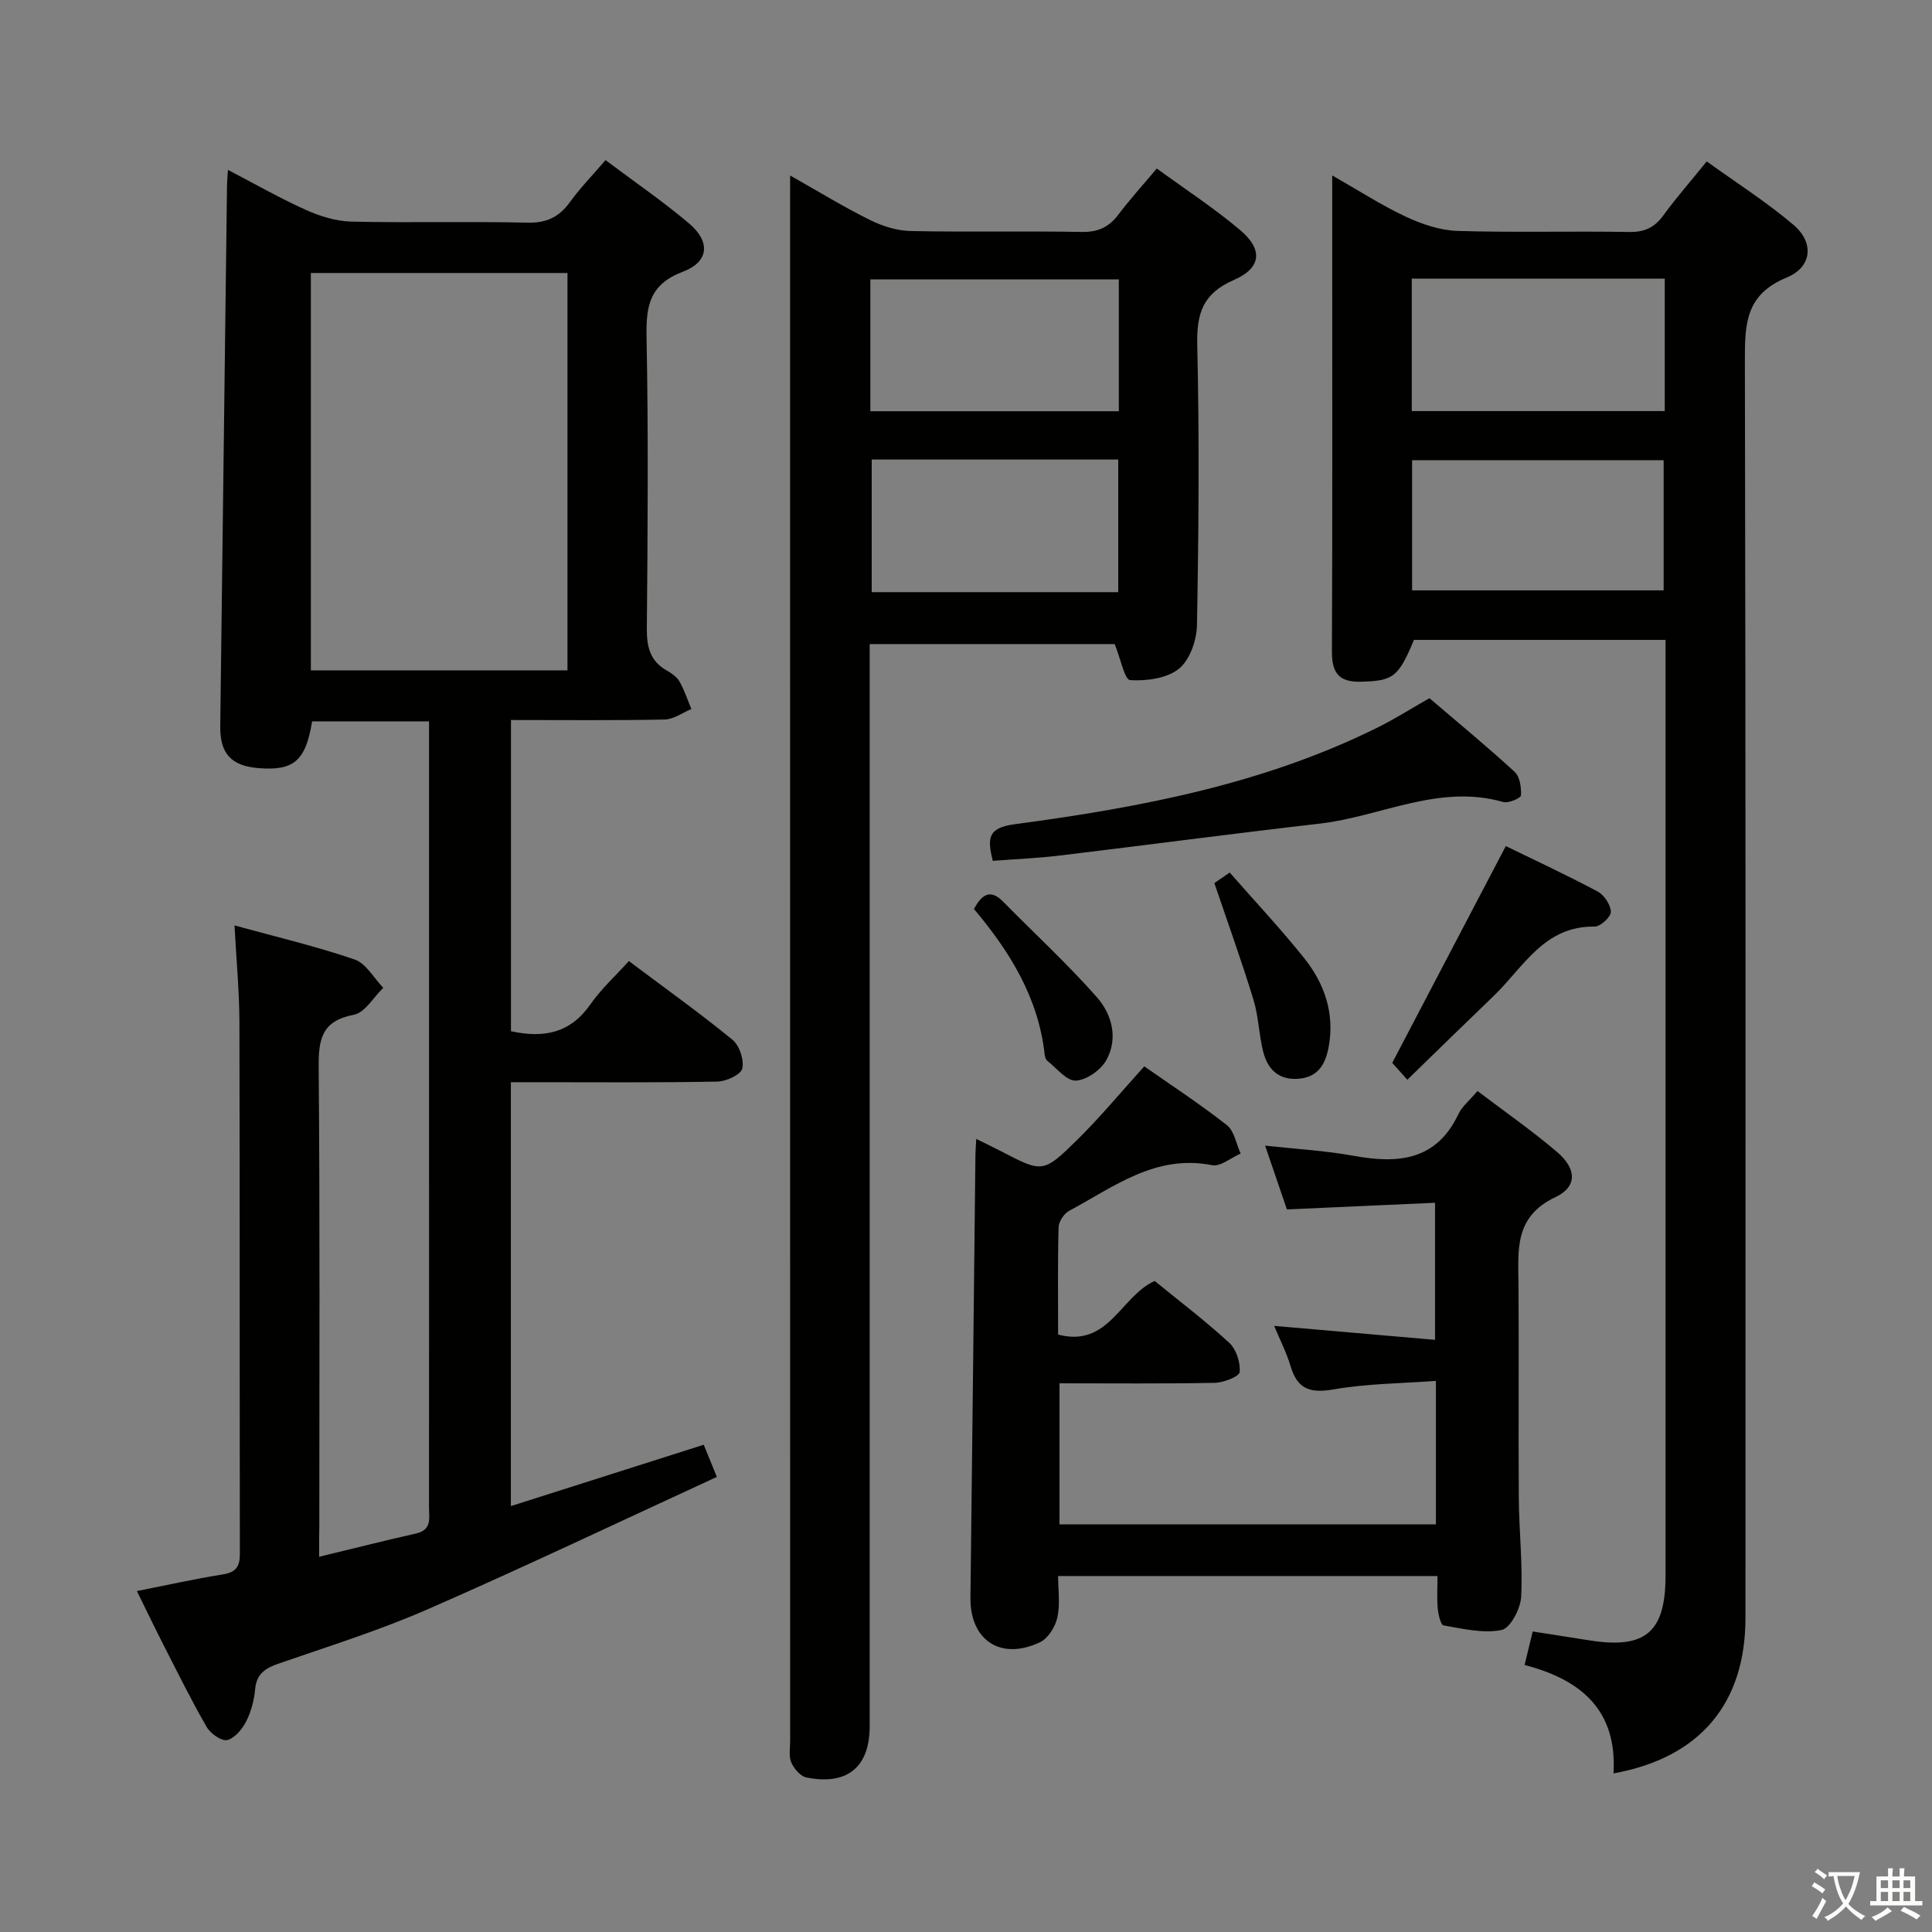 <svg enable-background="new 0 0 400 400" viewBox="0 0 400 400" xmlns="http://www.w3.org/2000/svg"><rect x="0" y="0" width="400" height="400" fill="#808080" stroke="none"/><path d="m377.9 391.2c-.2.3-.4.5-.6.8-.7-.6-1.4-1-2.2-1.5.2-.3.4-.5.5-.8.6.4 1.4.8 2.3 1.5zm-1.8 6.1c-.2-.2-.5-.4-.9-.6.4-.6.8-1.2 1.2-1.9s.7-1.3.9-1.9c.3.3.5.5.8.7-.7 1.3-1.4 2.6-2 3.7zm2.2-9c-.3.3-.5.5-.6.8-.6-.6-1.3-1.1-2-1.5.3-.3.5-.5.6-.7.6.5 1.3.9 2 1.4zm.3.2v-.9h2 4.5c-.3 1.3-.6 2.5-1 3.6s-.9 2.1-1.4 3c.4.5 1 1 1.6 1.4s1.2.8 1.9 1.1c-.3.2-.5.4-.8.8-.4-.3-1-.7-1.6-1.2s-1.2-1.1-1.6-1.6c-.5.6-1.1 1.1-1.7 1.6s-1.4.9-2.1 1.4c-.1-.3-.3-.5-.7-.8.6-.2 1.2-.5 1.9-1s1.4-1.1 2-1.8c-.5-.8-.9-1.6-1.2-2.5s-.6-2-.8-3.2c-.4.1-.7.1-1 .1zm2.5 2.7c.3 1 .7 1.7 1 2.2.3-.5.6-1.1 1-2s.6-1.9.9-3h-3.2-.4c.1.9.3 1.8.7 2.8z" fill="#fbfcfa"/><path d="m396.5 388.5v1.5 3.6h1.5v.9c-.4 0-1 0-1.7 0h-7.9c-.5 0-.9 0-1.2 0v-.9h1.3v-3.5c0-.7 0-1.2 0-1.6h2.4c0-.8 0-1.4 0-1.7h1c0 .3-.1.8-.1 1.7h1.5c0-.8 0-1.4 0-1.7h1c0 .3-.1.9-.1 1.7zm-8.2 9.2c-.2-.3-.5-.5-.8-.8.8-.3 1.4-.6 1.9-.9s1-.7 1.4-1.1c.3.3.6.5.9.8-1.6 1-2.8 1.6-3.4 2zm2.6-6.8v-1.6h-1.5v1.6zm0 2.7v-1.9h-1.5v1.9zm2.4-2.7v-1.6h-1.5v1.6zm0 2.7v-1.9h-1.5v1.9zm.2 2 .7-.8c.4.2.9.5 1.6.8s1.3.7 1.8 1c-.3.3-.5.5-.8.8-.4-.3-1.5-1-3.3-1.8zm2-4.7v-1.6h-1.4v1.6zm0 2.7v-1.9h-1.4v1.9z" fill="#fbfcfa"/><g fill="#010100"><path d="m66.07 322.31c7.22-1.74 13.63-3.36 20.08-4.82 3.36-.76 2.66-3.27 2.67-5.5.02-25.5.01-50.99.01-76.49 0-26.83 0-53.66 0-80.49 0-1.79 0-3.58 0-5.66-8.44 0-16.34 0-24.21 0-1.33 8.18-3.79 10.28-11.12 9.68-5.66-.47-7.97-3.01-7.9-8.71.46-37.3.93-74.6 1.4-111.91.01-.82.1-1.65.19-3.24 5.61 2.92 10.76 5.87 16.14 8.29 2.92 1.31 6.23 2.34 9.4 2.42 12.16.28 24.33-.07 36.49.22 3.95.09 6.53-1.16 8.77-4.25 2.13-2.94 4.69-5.56 7.38-8.7 5.95 4.47 11.83 8.5 17.26 13.08 4.5 3.8 4.2 7.96-1.25 10.03-6.85 2.6-7.64 6.99-7.52 13.4.39 20.16.24 40.33.06 60.49-.03 3.84.7 6.76 4.19 8.71.99.56 2.06 1.33 2.6 2.29 1 1.78 1.64 3.75 2.43 5.65-1.84.76-3.68 2.13-5.54 2.17-10.48.21-20.97.1-31.81.1v64.43c6.81 1.49 12.29.39 16.41-5.51 2.25-3.23 5.23-5.94 8-9.01 7.73 5.8 14.77 10.82 21.45 16.29 1.45 1.19 2.46 4.21 2.02 5.98-.32 1.28-3.34 2.65-5.18 2.68-12.33.24-24.66.13-36.99.13-1.8 0-3.61 0-5.73 0v87.76c13.53-4.31 26.57-8.45 39.93-12.7.71 1.75 1.5 3.68 2.72 6.66-20.05 9.22-39.8 18.63-59.84 27.39-10.02 4.38-20.52 7.67-30.87 11.25-2.79.96-4.6 2.12-4.89 5.34-.21 2.28-.83 4.65-1.87 6.67-.82 1.6-2.38 3.48-3.92 3.83-1.19.26-3.45-1.34-4.23-2.69-3.15-5.45-5.93-11.11-8.8-16.71-1.88-3.69-3.68-7.42-5.66-11.45 6.18-1.22 11.95-2.51 17.78-3.44 2.74-.43 3.55-1.63 3.54-4.28-.06-36.66 0-73.32-.09-109.98-.02-6.44-.63-12.88-1.02-20.11 8.72 2.4 16.93 4.33 24.87 7.05 2.37.81 3.98 3.85 5.93 5.87-2.02 1.94-3.8 5.15-6.1 5.58-6.64 1.26-7.32 5.05-7.27 10.86.27 31.66.13 63.32.13 94.98-.04 1.83-.04 3.64-.04 6.37zm51.42-183.52c0-27.64 0-54.87 0-82.27-17.89 0-35.45 0-53.13 0v82.27z"/><path d="m334.06 367.16c.78-13.06-6.66-19.39-18.41-22.44.55-2.29 1.04-4.31 1.68-6.94 3.94.62 7.81 1.21 11.68 1.83 11.63 1.87 15.82-1.65 15.82-13.35 0-62.65 0-125.29 0-187.94 0-1.81 0-3.63 0-5.84-17.56 0-34.79 0-52.09 0-3.22 7.78-4.34 8.48-10.96 8.66-4.65.13-6.04-1.89-6.02-6.3.12-27.82.06-55.65.06-83.47 0-4.65 0-9.3 0-15.05 5.53 3.15 10.23 6.2 15.25 8.55 3.32 1.55 7.1 2.83 10.71 2.94 11.82.36 23.66.01 35.48.22 3.19.06 5.27-.9 7.11-3.43 2.64-3.62 5.61-7 8.99-11.18 6.09 4.39 12.35 8.38 17.96 13.13 4.29 3.63 3.91 8.72-1.42 10.92-8.41 3.46-8.66 9.45-8.64 17.01.19 86.81.13 173.61.12 260.42.02 17.68-9.33 29.02-27.32 32.26zm10.61-309.47c-17.76 0-34.97 0-52.38 0v27.42h52.38c0-9.28 0-18.07 0-27.42zm-.23 64.54c0-9.23 0-18.1 0-26.94-17.61 0-34.84 0-52.08 0v26.94z"/><path d="m163.59 36.34c6.12 3.45 11.19 6.57 16.5 9.19 2.56 1.27 5.57 2.24 8.39 2.3 11.83.25 23.67-.03 35.49.19 3.36.06 5.61-.98 7.58-3.59 2.4-3.18 5.09-6.14 7.95-9.54 5.82 4.24 11.79 8.14 17.21 12.7 4.81 4.05 4.51 7.87-1.26 10.38-6.46 2.81-7.72 6.95-7.57 13.5.45 19.32.29 38.66-.06 57.99-.06 3.11-1.49 7.2-3.75 9.01-2.5 2-6.72 2.55-10.1 2.34-1.12-.07-1.97-4.45-3.18-7.46-16.05 0-32.97 0-50.73 0v5.56 218.48c0 8.46-4.62 12.31-13.1 10.62-1.23-.25-2.56-1.81-3.12-3.08s-.25-2.95-.25-4.44c-.01-105.99-.01-211.98-.01-317.98.01-1.64.01-3.29.01-6.17zm16.61 48.8h51.44c0-9.36 0-18.27 0-27.29-17.3 0-34.31 0-51.44 0zm.28 10v27.46h51.04c0-9.36 0-18.39 0-27.46-17.18 0-33.95 0-51.04 0z"/><path d="m202.12 235.8c2.16 1.07 3.64 1.77 5.1 2.53 8.59 4.46 8.74 4.62 15.79-2.32 4.73-4.65 8.97-9.79 13.9-15.23 5.59 3.91 11.54 7.8 17.1 12.17 1.54 1.21 1.93 3.88 2.85 5.88-1.98.86-4.17 2.75-5.91 2.41-11.71-2.32-20.35 4.5-29.61 9.46-1.06.57-2.14 2.22-2.17 3.39-.2 7.31-.1 14.62-.1 22.22 10.49 2.75 12.91-7.9 19.99-11.1 4.97 4.06 10.41 8.18 15.42 12.78 1.46 1.34 2.36 4.09 2.18 6.07-.09.93-3.32 2.21-5.15 2.24-10.62.21-21.25.1-32.15.1v29.21h77.93c0-9.44 0-18.88 0-29.71-7.14.53-14.24.55-21.12 1.75-4.82.84-7.54.04-8.96-4.77-.84-2.83-2.22-5.5-3.41-8.37 11.1.96 21.93 1.9 33.31 2.89 0-9.68 0-18.51 0-28.38-10.18.46-20.21.91-30.67 1.38-1.36-3.99-2.86-8.36-4.51-13.21 6.34.7 12.39 1.03 18.3 2.1 9.18 1.67 17.12 1.07 21.72-8.63.76-1.59 2.29-2.82 3.95-4.78 5.56 4.22 11.26 8.18 16.51 12.66 3.98 3.4 4.22 7.14-.35 9.3-8.7 4.12-7.71 11.13-7.67 18.36.1 14.66-.04 29.32.06 43.98.05 6.81.84 13.64.49 20.42-.13 2.47-2.24 6.5-4.05 6.87-3.8.77-8.02-.26-12-.94-.61-.1-1.1-2.26-1.22-3.51-.2-2.12-.05-4.27-.05-6.72-26.23 0-51.97 0-78.55 0 0 2.77.45 5.78-.15 8.56-.42 1.92-1.91 4.34-3.59 5.14-8.14 3.88-14.52-.41-14.41-9.24.37-30.47.69-60.93 1.03-91.4 0-.95.09-1.93.17-3.56z"/><path d="m295.95 144.55c5.88 5.03 11.9 9.98 17.64 15.25 1.09 1 1.4 3.25 1.31 4.88-.03.56-2.6 1.68-3.67 1.37-13.32-3.82-25.33 3.02-37.98 4.47-17.96 2.06-35.89 4.45-53.84 6.61-4.57.55-9.19.74-13.87 1.1-1.1-4.53-1.16-6.82 4.46-7.57 25.87-3.46 51.47-8.26 75.16-20.01 3.54-1.75 6.91-3.89 10.79-6.1z"/><path d="m291.37 223.55c-1.41-1.58-2.5-2.81-3.12-3.5 7.85-15 15.53-29.65 23.51-44.88 5.78 2.82 12.5 5.94 19.02 9.41 1.35.72 2.7 2.76 2.73 4.22.02 1.04-2.18 3.06-3.36 3.04-10.46-.17-14.73 8.42-20.88 14.34-5.86 5.63-11.68 11.32-17.9 17.37z"/><path d="m251.42 182.83c.48-.33 1.68-1.15 3.18-2.18 5.26 6.01 10.59 11.68 15.43 17.74 4.16 5.21 6.28 11.29 5.1 18.11-.6 3.45-1.95 6.39-6.05 6.82-4.24.44-6.62-1.85-7.56-5.61-.88-3.51-.94-7.24-1.99-10.68-2.39-7.84-5.18-15.57-8.11-24.2z"/><path d="m201.65 188.2c1.82-3.4 3.61-3.99 6.06-1.5 6.48 6.59 13.31 12.87 19.41 19.79 3.09 3.52 4.44 8.52 1.93 13-1.15 2.05-4.09 4.14-6.31 4.24-1.91.09-3.98-2.58-5.91-4.11-.34-.27-.5-.89-.55-1.37-1.31-11.68-7.17-21.2-14.63-30.05z"/></g></svg>